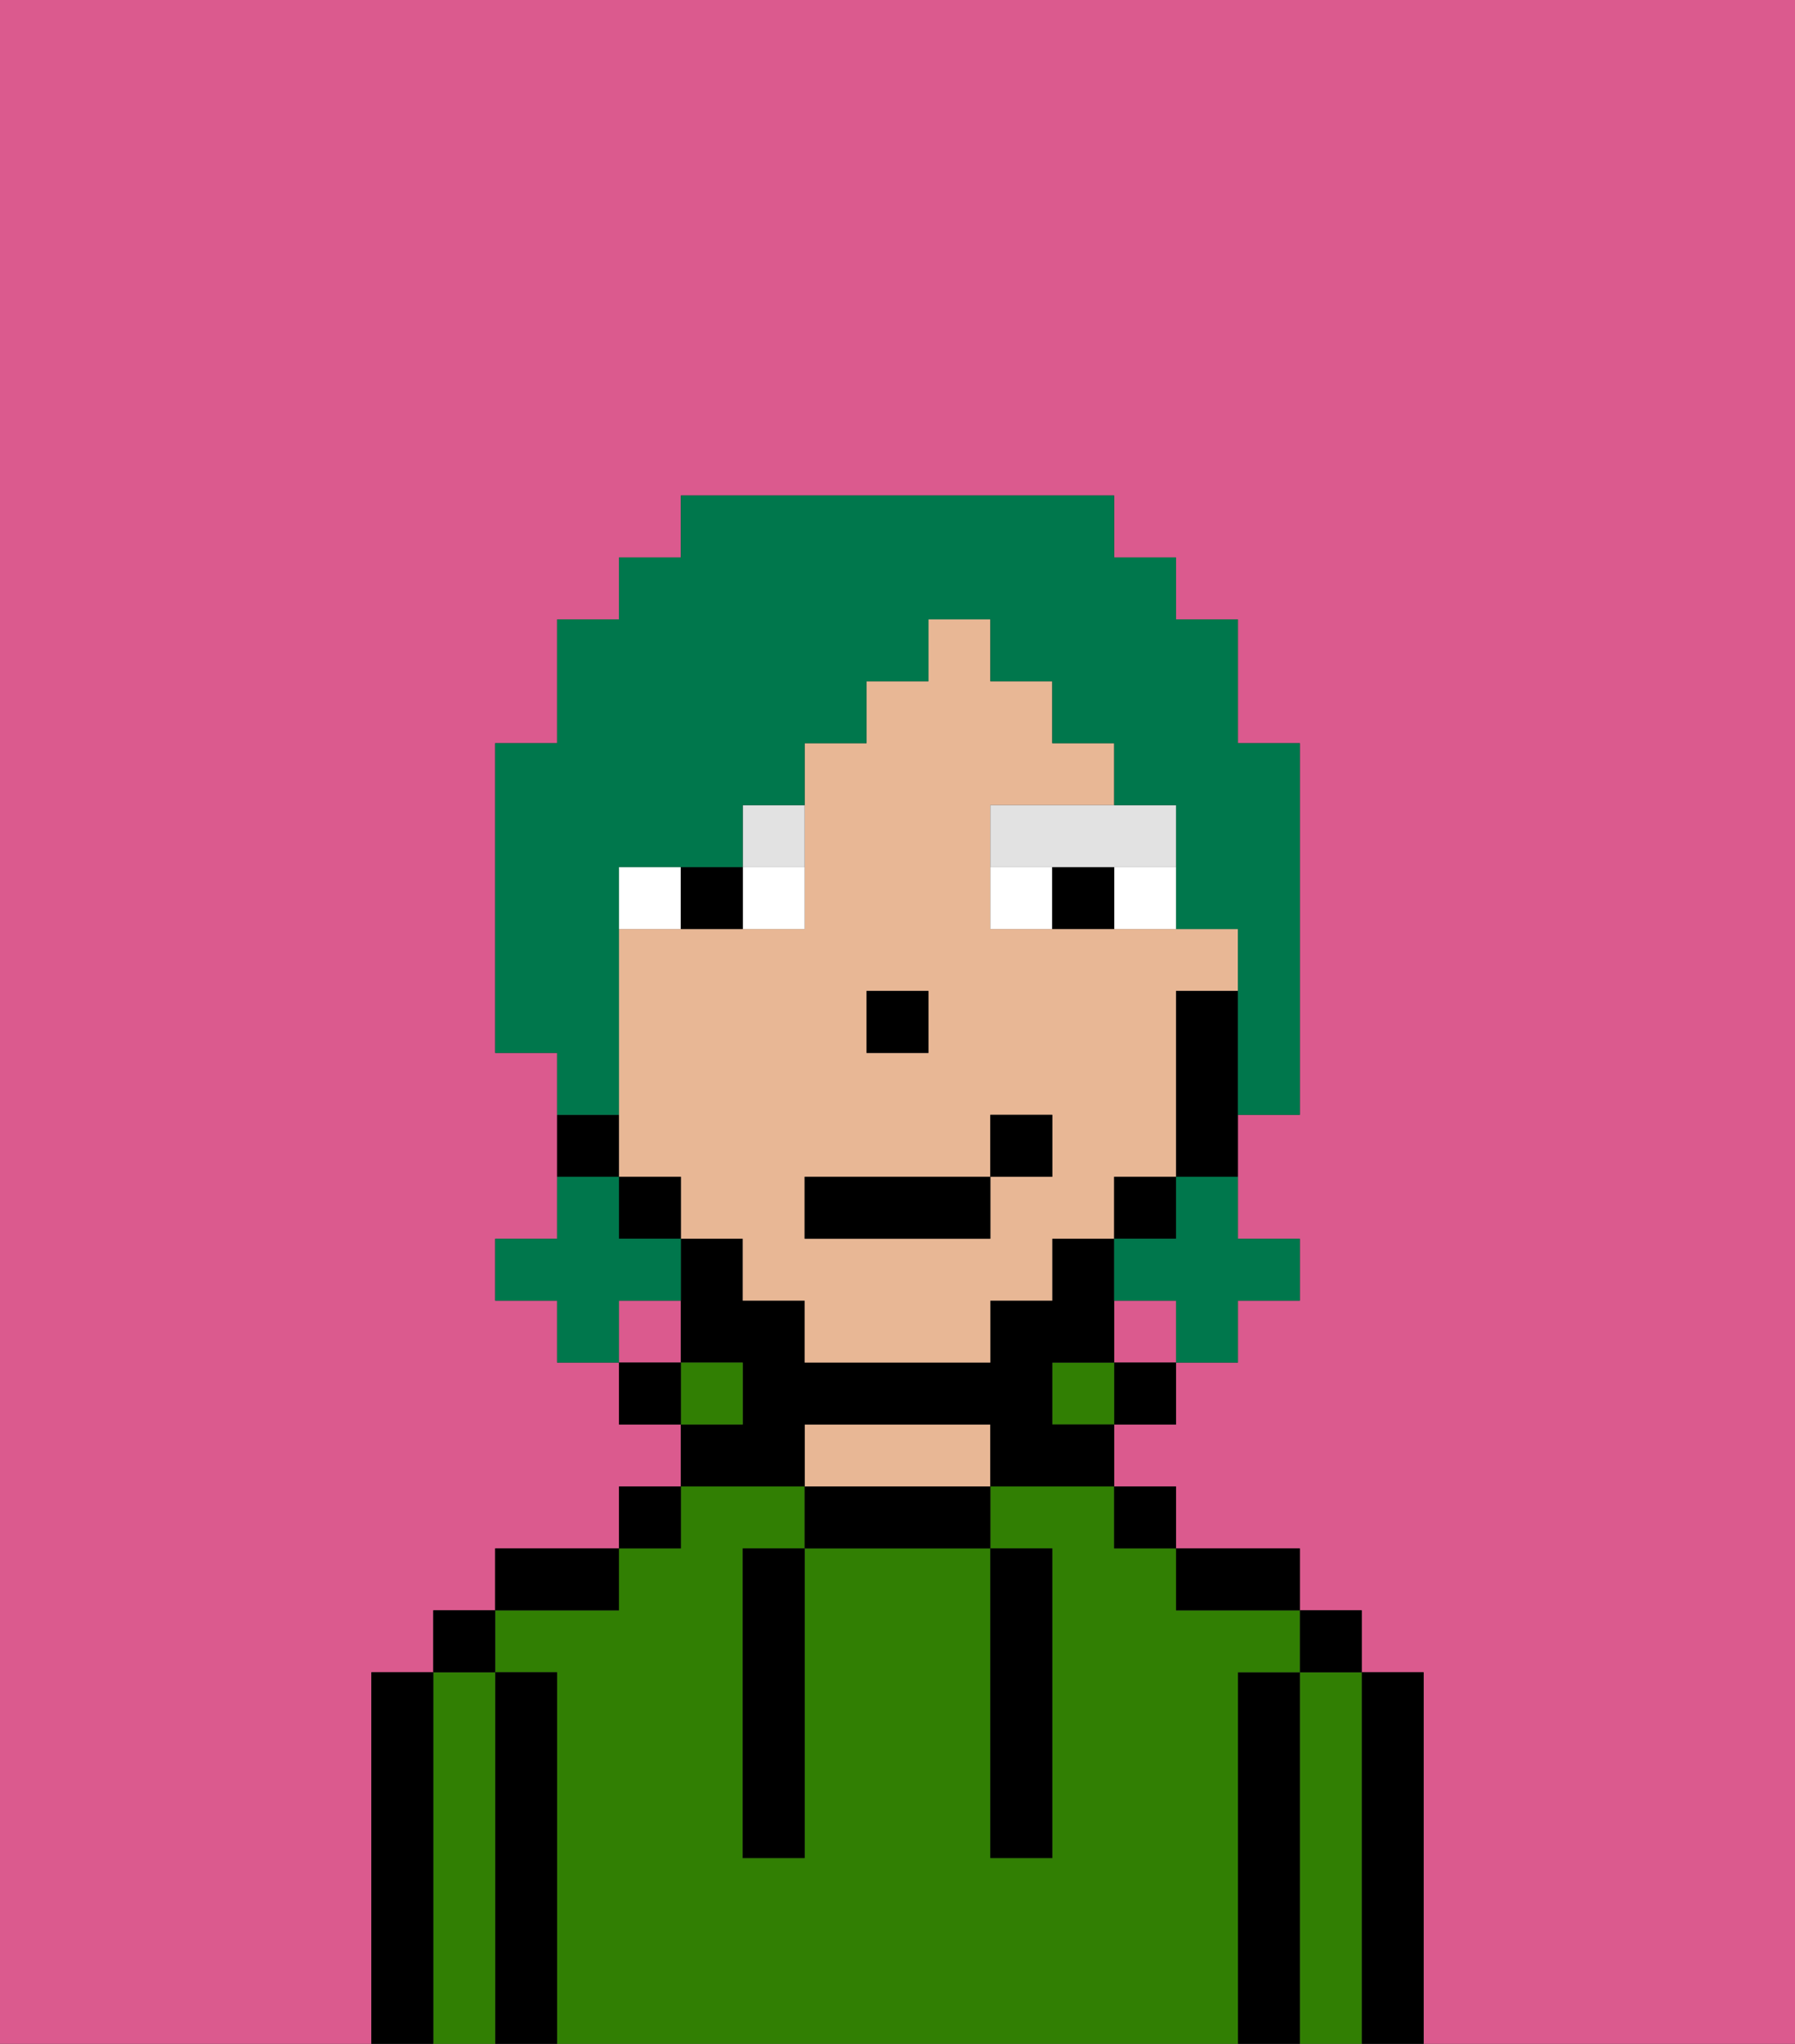 <svg xmlns="http://www.w3.org/2000/svg" viewBox="0 0 29 33"><rect x="0" y="0" width="29" height="33" fill="#333333" stroke="none"/><defs><style>polygon,rect,path{shape-rendering:crispedges;}.ra176-1{fill:#db5a8e;}.ra176-2{fill:#000000;}.ra176-3{fill:#317f03;}.ra176-4{fill:#e8b795;}.ra176-5{fill:#ffffff;}.ra176-6{fill:#e2e2e2;}.ra176-7{fill:#00774c;}</style></defs><path class="ra176-1" d="M0,33H6V27H7V26H8V25h2V24h1V23H10V22H9V21H8V20H9V17H8V12H9V10h1V9h1V8h7V9h1v1h1v2h1v6H20v2h1v1H20v1H19v1H18v1h1v1h2v1h1v1h1v6h6V0H0Z"/><rect class="ra176-1" x="10" y="21" width="1" height="1"/><rect class="ra176-1" x="18" y="21" width="1" height="1"/><path class="ra176-2" d="M23,27H22v6h1V27Z"/><path class="ra176-3" d="M22,27H21v6h1V27Z"/><rect class="ra176-2" x="21" y="26" width="1" height="1"/><path class="ra176-2" d="M21,27H20v6h1V27Z"/><path class="ra176-3" d="M20,27h1V26H19V25H18V24H16v1h1v5H16V25H13v5H12V25h1V24H11v1H10v1H8v1H9v6H20V27Z"/><path class="ra176-2" d="M20,26h1V25H19v1Z"/><rect class="ra176-2" x="18" y="24" width="1" height="1"/><rect class="ra176-2" x="18" y="22" width="1" height="1"/><rect class="ra176-3" x="17" y="22" width="1" height="1"/><path class="ra176-2" d="M13,24v1h3V24H13Z"/><path class="ra176-4" d="M15,23H13v1h3V23Z"/><path class="ra176-2" d="M13,23h3v1h2V23H17V22h1V20H17v1H16v1H13V21H12V20H11v2h1v1H11v1h2Z"/><rect class="ra176-3" x="11" y="22" width="1" height="1"/><rect class="ra176-2" x="10" y="24" width="1" height="1"/><rect class="ra176-2" x="10" y="22" width="1" height="1"/><path class="ra176-2" d="M10,25H8v1h2Z"/><path class="ra176-2" d="M9,27H8v6H9V27Z"/><path class="ra176-3" d="M8,27H7v6H8V27Z"/><rect class="ra176-2" x="7" y="26" width="1" height="1"/><path class="ra176-2" d="M7,27H6v6H7V27Z"/><path class="ra176-2" d="M12,26v4h1V25H12Z"/><path class="ra176-2" d="M16,30h1V25H16v5Z"/><path class="ra176-4" d="M19,19V16h1V15H16V13h2V12H17V11H16V10H15v1H14v1H13v3H10v4h1v1h1v1h1v1h3V21h1V20h1V19Zm-5-3h1v1H14Zm3,3H16v1H13V19h3V18h1Z"/><path class="ra176-2" d="M19,16v3h1V16Z"/><rect class="ra176-2" x="18" y="19" width="1" height="1"/><rect class="ra176-2" x="10" y="19" width="1" height="1"/><path class="ra176-2" d="M10,18H9v1h1Z"/><rect class="ra176-2" x="14" y="16" width="1" height="1"/><path class="ra176-5" d="M13,15V14H12v1Z"/><path class="ra176-5" d="M11,14H10v1h1Z"/><path class="ra176-5" d="M18,15h1V14H18Z"/><path class="ra176-5" d="M16,14v1h1V14Z"/><path class="ra176-2" d="M12,15V14H11v1Z"/><path class="ra176-2" d="M17,14v1h1V14Z"/><path class="ra176-6" d="M13,13H12v1h1Z"/><path class="ra176-6" d="M16,14h3V13H16Z"/><rect class="ra176-2" x="13" y="19" width="3" height="1"/><rect class="ra176-2" x="16" y="18" width="1" height="1"/><path class="ra176-7" d="M19,20H18v1h1v1h1V21h1V20H20V19H19Z"/><path class="ra176-7" d="M11,21V20H10V19H9v1H8v1H9v1h1V21Z"/><path class="ra176-7" d="M10,17V14h2V13h1V12h1V11h1V10h1v1h1v1h1v1h1v2h1v3h1V12H20V10H19V9H18V8H11V9H10v1H9v2H8v5H9v1h1Z"/></svg>